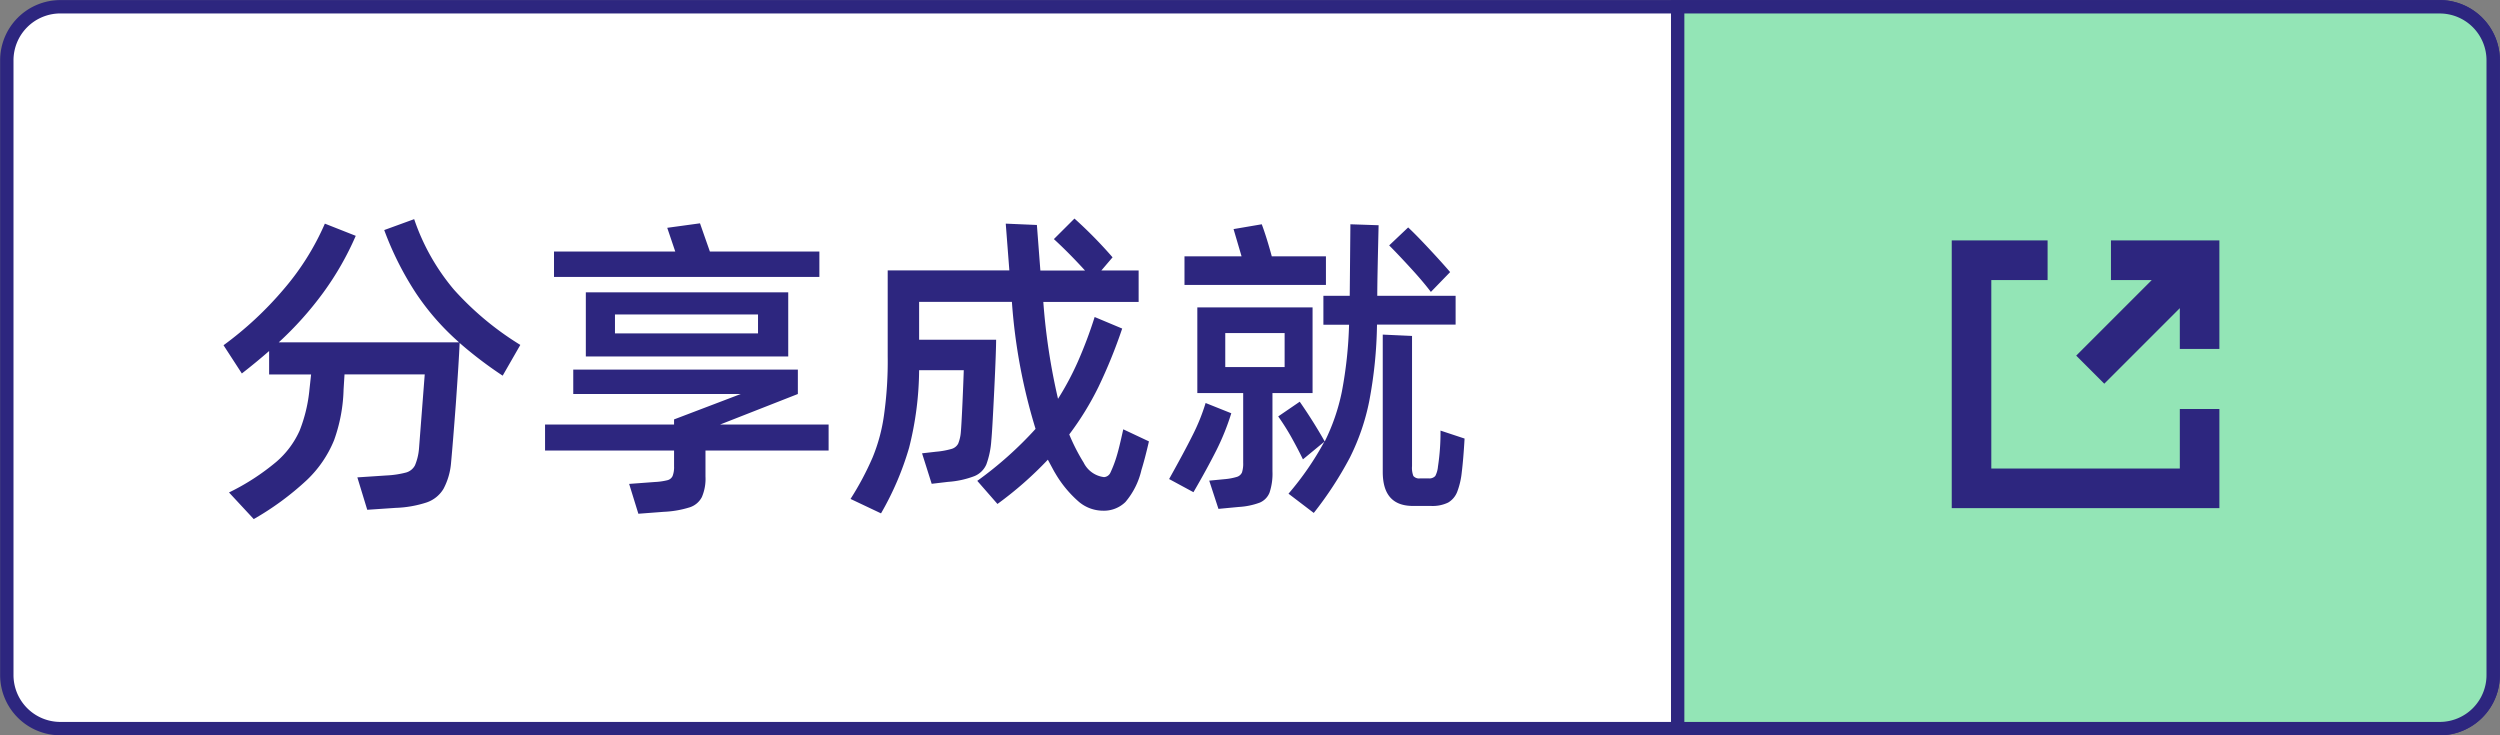 <svg id="分享成就" xmlns="http://www.w3.org/2000/svg" width="187" height="55" viewBox="0 0 187 55">
  <rect x="0" y="0" width="187" height="55" fill="#808080" stroke="none"/>
<defs>
    <style>
      .cls-1 {
        fill: #fff;
      }

      .cls-1, .cls-2 {
        stroke: #2d267f;
        stroke-miterlimit: 10;
        stroke-width: 1px;
      }

      .cls-1, .cls-2, .cls-3 {
        fill-rule: evenodd;
      }

      .cls-2 {
        fill: #93e5b6;
      }

      .cls-3 {
        fill: #2d267f;
      }
    </style>
  </defs>
  <path id="图层_1017" data-name="图层 1017" class="cls-1" d="M1546.5,782.5h-178a4.006,4.006,0,0,1-3.99-4.018V732.524a4.006,4.006,0,0,1,3.99-4.018h178a4.006,4.006,0,0,1,3.99,4.018V778.48A4.006,4.006,0,0,1,1546.5,782.5Z" transform="translate(-1364 -728)"/>
  <path id="图层_1018" data-name="图层 1018" class="cls-2" d="M1546.51,728.509h-57.02V782.5h57.02a4,4,0,0,0,3.98-4.019v-45.95A4,4,0,0,0,1546.51,728.509Z" transform="translate(-1364 -728)"/>
  <path id="分享成就-2" data-name="分享成就" class="cls-3" d="M1402.92,753.8a22.421,22.421,0,0,1-4.97-4.14,16.259,16.259,0,0,1-2.97-5.268l-2.24.816a23.256,23.256,0,0,0,2.36,4.7,18.658,18.658,0,0,0,3.24,3.7h-13.49a25.38,25.38,0,0,0,3.33-3.72,22.106,22.106,0,0,0,2.43-4.248l-2.31-.912a19.376,19.376,0,0,1-3.08,4.908,26.043,26.043,0,0,1-4.5,4.188l1.37,2.112q1.08-.84,2.04-1.68v1.752h3.14l-0.12,1.1a11.223,11.223,0,0,1-.74,3.108,6.674,6.674,0,0,1-1.74,2.328,17.174,17.174,0,0,1-3.54,2.292l1.85,1.992a21.32,21.32,0,0,0,3.98-2.928,8.565,8.565,0,0,0,2.03-2.976,12.1,12.1,0,0,0,.71-3.792l0.07-1.128h6l-0.43,5.568a4.124,4.124,0,0,1-.3,1.236,1.077,1.077,0,0,1-.68.54,7.035,7.035,0,0,1-1.45.216l-2.18.144,0.74,2.424,2.14-.144a8.3,8.3,0,0,0,2.31-.408,2.361,2.361,0,0,0,1.25-1.008,4.988,4.988,0,0,0,.57-1.968q0.135-1.44.36-4.44c0.14-2,.24-3.5.28-4.512a30.235,30.235,0,0,0,3.22,2.448Zm14.18-6.984-0.43-1.224-0.31-.888-2.45.336,0.6,1.776h-9.07v1.9h19.85v-1.9h-8.19Zm-9.28,3.048v4.8h15.14v-4.8h-15.14Zm12.88,3.072H1410V751.52h10.7v1.416Zm-2.83,6.816,5.81-2.28v-1.824h-16.8v1.824h12.53l-4.99,1.9v0.384h-9.65V761.7h9.65v1.176a1.853,1.853,0,0,1-.11.732,0.581,0.581,0,0,1-.39.312,4.682,4.682,0,0,1-.92.132l-1.94.144,0.69,2.232,1.9-.144a7.541,7.541,0,0,0,1.94-.336,1.559,1.559,0,0,0,.91-0.768,3.465,3.465,0,0,0,.27-1.536V761.7h9.21v-1.944h-8.11Zm30.15,0.36q-0.315,1.44-.48,1.968a8.839,8.839,0,0,1-.48,1.272,0.561,0.561,0,0,1-.48.336,1.959,1.959,0,0,1-1.52-1.08,14.5,14.5,0,0,1-1.08-2.112,21.9,21.9,0,0,0,2.19-3.564,38.5,38.5,0,0,0,1.77-4.356l-2.06-.864a32.652,32.652,0,0,1-1.26,3.348,21.46,21.46,0,0,1-1.48,2.772,47.317,47.317,0,0,1-1.1-7.248h7.13v-2.352h-2.79l0.84-.984a32.875,32.875,0,0,0-2.85-2.9l-1.54,1.536c0.75,0.688,1.53,1.472,2.33,2.352h-3.34l-0.26-3.408-2.33-.1,0.27,3.5h-9.1v6.408a28.845,28.845,0,0,1-.28,4.44,12.94,12.94,0,0,1-.85,3.144,21.816,21.816,0,0,1-1.65,3.1l2.28,1.08a22.085,22.085,0,0,0,2.1-4.908,24.232,24.232,0,0,0,.75-5.8h3.34c-0.02.576-.05,1.412-0.1,2.508s-0.09,1.8-.12,2.124a2.856,2.856,0,0,1-.2.864,0.812,0.812,0,0,1-.47.384,5.981,5.981,0,0,1-1.18.216l-1.05.12,0.72,2.28,1.22-.144a6.827,6.827,0,0,0,1.98-.432,1.66,1.66,0,0,0,.89-0.876,6.38,6.38,0,0,0,.37-1.788c0.05-.48.12-1.74,0.22-3.78s0.14-3.292.14-3.756h-5.76v-2.832h6.94a42.4,42.4,0,0,0,1.77,9.5,27.751,27.751,0,0,1-4.36,3.888l1.51,1.728a27.134,27.134,0,0,0,3.77-3.312c0.3,0.56.48,0.9,0.55,1.008a8.484,8.484,0,0,0,1.79,2.16,2.819,2.819,0,0,0,1.78.648,2.3,2.3,0,0,0,1.68-.648,5.648,5.648,0,0,0,1.2-2.4c0.16-.512.35-1.224,0.56-2.136Zm11.11-12.936q-0.39-1.44-.75-2.4l-2.11.36,0.6,2.04h-4.27v2.136h10.58v-2.136h-4.05Zm13.75,2.952h-5.86c0-.944.04-2.7,0.1-5.28l-2.11-.072-0.05,5.352h-1.97v2.16h1.92a31.305,31.305,0,0,1-.54,5.016,15.148,15.148,0,0,1-1.28,3.72c-0.55-.976-1.17-1.968-1.87-2.976l-1.61,1.1a17.575,17.575,0,0,1,.96,1.512c0.33,0.592.63,1.16,0.89,1.7l1.6-1.32a22.065,22.065,0,0,1-2.68,3.888l1.89,1.44a27,27,0,0,0,2.7-4.14,16.667,16.667,0,0,0,1.45-4.224,33.015,33.015,0,0,0,.58-5.724h5.88v-2.16Zm-0.41-1.776c-0.43-.5-0.95-1.076-1.57-1.74s-1.14-1.2-1.57-1.6l-1.42,1.344c0.48,0.48,1.03,1.064,1.66,1.752s1.11,1.264,1.46,1.728Zm-10.29,2.64h-8.62V757.4h3.43v5.208a2.157,2.157,0,0,1-.09.732,0.615,0.615,0,0,1-.36.324,4.338,4.338,0,0,1-.84.168l-1.25.12,0.69,2.112,1.52-.144a5.364,5.364,0,0,0,1.57-.324,1.358,1.358,0,0,0,.73-0.744,4.467,4.467,0,0,0,.22-1.6V757.4h3v-6.408Zm-2.09,4.464h-4.44v-2.544h4.44v2.544Zm11.66,4.752a16.885,16.885,0,0,1-.19,2.688,1.887,1.887,0,0,1-.2.708,0.6,0.6,0,0,1-.5.18h-0.64a0.558,0.558,0,0,1-.5-0.18,1.688,1.688,0,0,1-.1-0.732v-9.744l-2.19-.1V763.3c0,1.7.75,2.544,2.26,2.544h1.34a2.68,2.68,0,0,0,1.29-.252,1.6,1.6,0,0,0,.67-0.78,5.737,5.737,0,0,0,.35-1.488q0.12-.96.21-2.52Zm-17.57-2.064a14.91,14.91,0,0,1-.98,2.424c-0.43.864-1.02,1.952-1.75,3.264l1.82,0.984c0.69-1.184,1.26-2.232,1.72-3.144a18.049,18.049,0,0,0,1.11-2.76Z" transform="translate(-1364 -728)"/>
  <path id="形状_2" data-name="形状 2" class="cls-3" d="M1521.9,745.986v2.964h3.05l-5.65,5.651,2.1,2.1,5.65-5.651V754.1h2.96v-8.117h-8.11Zm5.15,17.061h-14.1v-14.1h4.21v-2.964h-7.17V766.01h20.02v-7.418h-2.96v4.455Z" transform="translate(-1364 -728)"/>
</svg>
